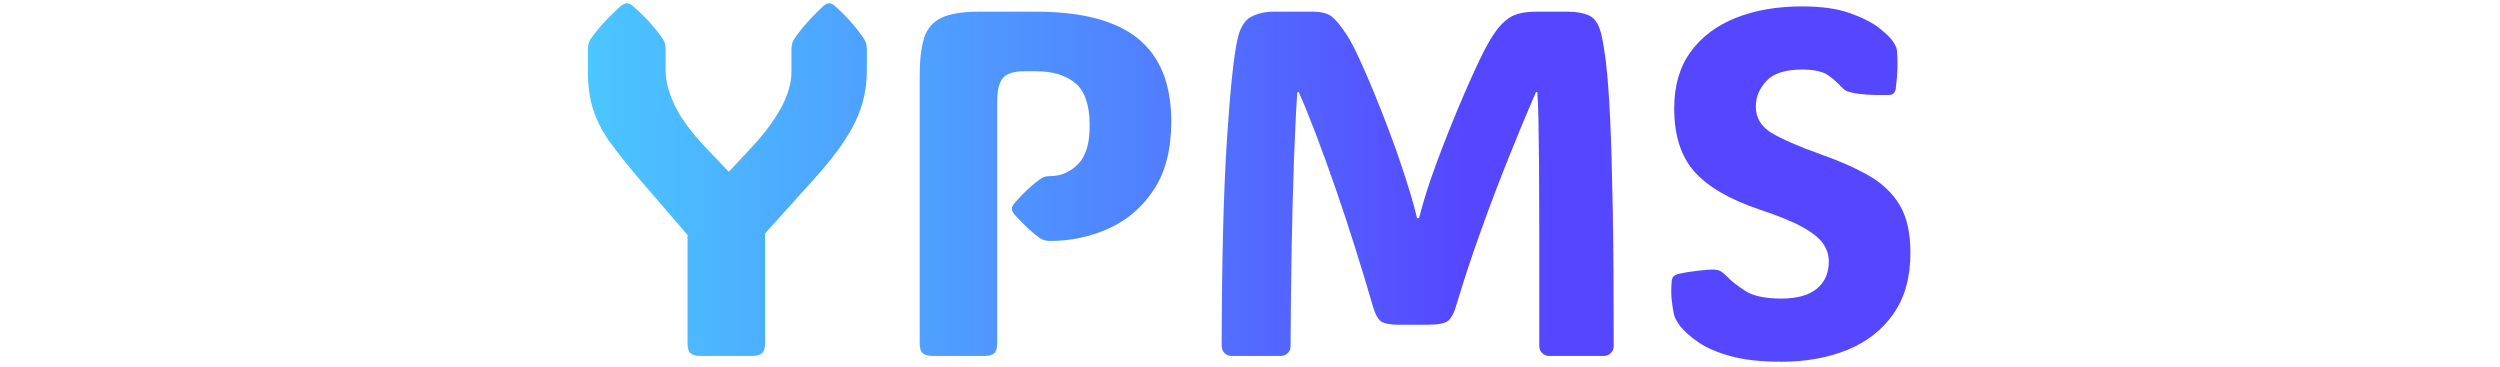 <svg xmlns="http://www.w3.org/2000/svg" version="1.1" xmlns:xlink="http://www.w3.org/1999/xlink" width="1500"
     height="220" viewBox="0 0 1500 220">
  <svg xml:space="preserve" width="1500" height="220" data-version="2" data-id="lg_4saLe12p5XQBdZgPfg" viewBox="0 0 811 220" x="0" y="0"><rect width="100%" height="100%" fill="transparent"></rect><g
    transform="translate(91.92 107.77)"><linearGradient id="a" x1="0" x2="3.44" y1="0" y2="0" gradientUnits="objectBoundingBox"><stop offset="0%" stop-color="#4bc6ff"></stop><stop
    offset="100%" stop-color="#5546ff"></stop></linearGradient>
    <path fill="url(#a)"
          d="M109.83 432.62q0 4.32-1.8 5.97-1.8 1.66-6.12 1.66H71.23q-4.32 0-6.12-1.66-1.8-1.65-1.8-5.97v-64.97l-28.67-33.27q-10.22-11.96-17.21-21.46-6.99-9.51-10.44-19.67-3.46-10.15-3.46-23.83v-12.68q0-4.18 1.44-6.34 6.48-9.5 18.15-20.02 2.16-1.73 3.89-1.73t3.6 1.73q6.34 5.47 10.66 10.44t7.49 9.58q1.44 2.31 1.44 6.34v12.53q0 9.36 5.47 20.74 5.48 11.38 18.44 25.07l13.97 14.69 13.69-14.69q11.67-12.53 17.79-23.91 6.12-11.38 6.12-21.75v-12.68q0-4.18 1.44-6.34 6.19-9.36 17.57-20.02 2.16-1.73 3.6-1.73 1.73 0 3.6 1.73 6.05 5.47 10.3 10.44 4.25 4.97 7.28 9.58 1.44 2.31 1.44 6.34v12.68q0 15.84-6.92 30.32-6.91 14.47-23.47 32.91l-30.69 34.14Z"
          transform="translate(-87.22 -334.45)"></path></g><rect width="167.38" height="211.6" x="-83.69" y="-105.8"
                                                                 fill="none" rx="0" ry="0"
                                                                 transform="translate(92.42 108.27)"></rect><g
    transform="translate(282.78 110.29)"><linearGradient id="b" x1="-1.01" x2="2.48" y1="0" y2="0" gradientUnits="objectBoundingBox"><stop offset="0%" stop-color="#4bc6ff"></stop><stop
    offset="100%" stop-color="#5546ff"></stop></linearGradient>
    <path fill="url(#b)"
          d="M280.81 371.25q-3.74 0-6.33-1.87-2.74-1.87-6.49-5.33-3.74-3.46-8.35-8.5-1.73-2.01-1.73-3.6 0-1.58 1.73-3.6 8.93-10.08 16.28-14.84 1.72-1.15 4.89-1.15 9.8 0 16.93-7.34 7.13-7.35 6.84-23.77-.14-17.72-8.71-24.78-8.58-7.05-23.41-7.05h-6.92q-9.5 0-12.96 4.03-3.46 4.03-3.46 13.83v145.34q0 4.32-1.8 5.97-1.8 1.66-6.12 1.66h-30.68q-4.32 0-6.12-1.66-1.8-1.65-1.8-5.97V272.3q0-14.41 2.66-22.83 2.67-8.43 10.37-12.1 7.71-3.68 22.55-3.68h34.28q41.34 0 61.22 16.21 19.87 16.2 19.87 49.62 0 25.06-10.44 40.91-10.44 15.84-27.08 23.33-16.64 7.49-35.22 7.49"
          transform="translate(-278.07 -336.97)"></path></g><rect width="150.95" height="206.56" x="-75.47" y="-103.28"
                                                                  fill="none" rx="0" ry="0"
                                                                  transform="translate(283.28 110.79)"></rect><g
    transform="translate(506.12 110.29)"><linearGradient id="c" x1="-1.32" x2=".63" y1="0" y2="0" gradientUnits="objectBoundingBox"><stop offset="0%" stop-color="#4bc6ff"></stop><stop
    offset="100%" stop-color="#5546ff"></stop></linearGradient>
    <path fill="url(#c)"
          d="M502.21 357.57q2.01-7.78 4.39-15.34t5.83-16.93q3.03-8.35 7.35-19.23 4.32-10.87 9.15-22.11 4.82-11.23 9.43-20.88 4.61-9.65 8.36-15.41 4.61-7.06 10.01-10.52 5.4-3.46 15.91-3.46h18.87q7.49 0 12.61 2.24 5.11 2.23 7.27 10.58 1.59 6.2 3.03 18.15 1.44 11.96 2.45 33.13 1 21.18 1.58 54.38.58 33.2.58 82.03 0 2.59-1.73 4.32-1.73 1.73-4.18 1.73h-32.84q-2.45 0-4.18-1.73-1.73-1.73-1.73-4.46v-64.53q0-26.51-.14-43.94-.15-17.43-.36-27.73-.22-10.29-.65-15.91h-.86q-7.64 17.57-16.28 39.11-8.64 21.53-16.85 44.36T524.53 410q-1.87 6.48-4.68 9-2.81 2.53-12.75 2.53h-16.56q-8.5 0-11.31-2.17-2.81-2.16-4.82-9.36-4.76-16.42-10.52-34.71-5.76-18.3-11.88-35.94-6.12-17.65-11.81-32.56-5.69-14.9-10.16-24.84h-.86q-1.16 16.99-2.02 41.34-.86 24.34-1.37 52.86-.5 28.52-.65 58.19 0 2.6-1.72 4.25-1.73 1.66-4.18 1.66h-29.53q-2.45 0-4.18-1.73-1.73-1.73-1.73-4.46.15-76.78 3.1-122.58 2.95-45.81 6.41-61.37 2.31-10.22 8.14-13.32 5.83-3.1 13.32-3.1h23.34q7.92 0 11.59 2.81 3.68 2.81 9.01 10.88 3.17 4.75 7.56 14.26 4.39 9.5 9.15 21.1 4.75 11.6 9 22.9 4.25 11.31 6.98 19.66 2.88 8.5 5.33 16.5 2.45 7.99 4.32 15.77Z"
          transform="translate(-501.42 -336.97)"></path></g><rect width="235.23" height="206.56" x="-117.61" y="-103.28"
                                                                  fill="none" rx="0" ry="0"
                                                                  transform="translate(506.62 110.79)"></rect><g
    transform="translate(729.95 110.44)"><linearGradient id="d" x1="-3.81" x2=".03" y1="0" y2="0" gradientUnits="objectBoundingBox"><stop offset="0%" stop-color="#4bc6ff"></stop><stop
    offset="100%" stop-color="#5546ff"></stop></linearGradient>
    <path fill="url(#d)"
          d="M719.57 443.71q-18.3 0-30.32-3.32-12.03-3.31-19.3-8.28-7.28-4.97-11.17-9.86-1.29-1.88-2.3-3.61-1.01-1.72-1.44-3.88-.58-2.89-1.16-7.57-.57-4.68-.14-10.87.14-2.6 1.01-3.6 1.01-1.16 3.31-1.73 4.18-1.01 10.88-1.8 6.69-.79 9.58-.79 3.02 0 4.89 1.15 1.88 1.15 4.47 3.89 2.88 3.02 9.94 7.7t21.75 4.68q14.11 0 21.32-5.9 7.2-5.91 7.2-16.42 0-5.62-3.39-10.59-3.38-4.97-12.31-9.94t-25.5-10.44q-27.37-9.22-39.47-22.9-12.1-13.69-12.1-38.03 0-20.17 9.8-33.71 9.79-13.54 27.08-20.45 17.28-6.92 39.9-6.92 17.43 0 28.88 4.11 11.45 4.1 17.79 9.22 6.34 5.11 8.21 8.28 1.15 1.87 1.51 2.81.36.94.51 2.52.43 4.47.28 9.94-.14 5.47-1 12.39-.44 2.3-1.59 3.17-1.01.72-3.17.72-13.97.28-21.6-1.44-3.03-.72-4.04-1.44-1-.73-2.59-2.31-2.3-2.74-7.27-6.41t-15.92-3.67q-15.12 0-21.46 6.84-6.34 6.84-6.34 15.34 0 10.08 9.36 15.77 9.36 5.69 29.53 12.89 16.85 5.91 28.95 12.82 12.1 6.92 18.51 17.72 6.41 10.8 6.41 28.52 0 22.04-10.15 36.59-10.16 14.55-27.66 21.68-17.5 7.13-39.68 7.13"
          transform="translate(-725.25 -337.12)"></path></g><rect width="143.63" height="213.19" x="-71.81" y="-106.59"
                                                                  fill="none" rx="0" ry="0"
                                                                  transform="translate(730.45 110.94)"></rect></svg>
</svg>
